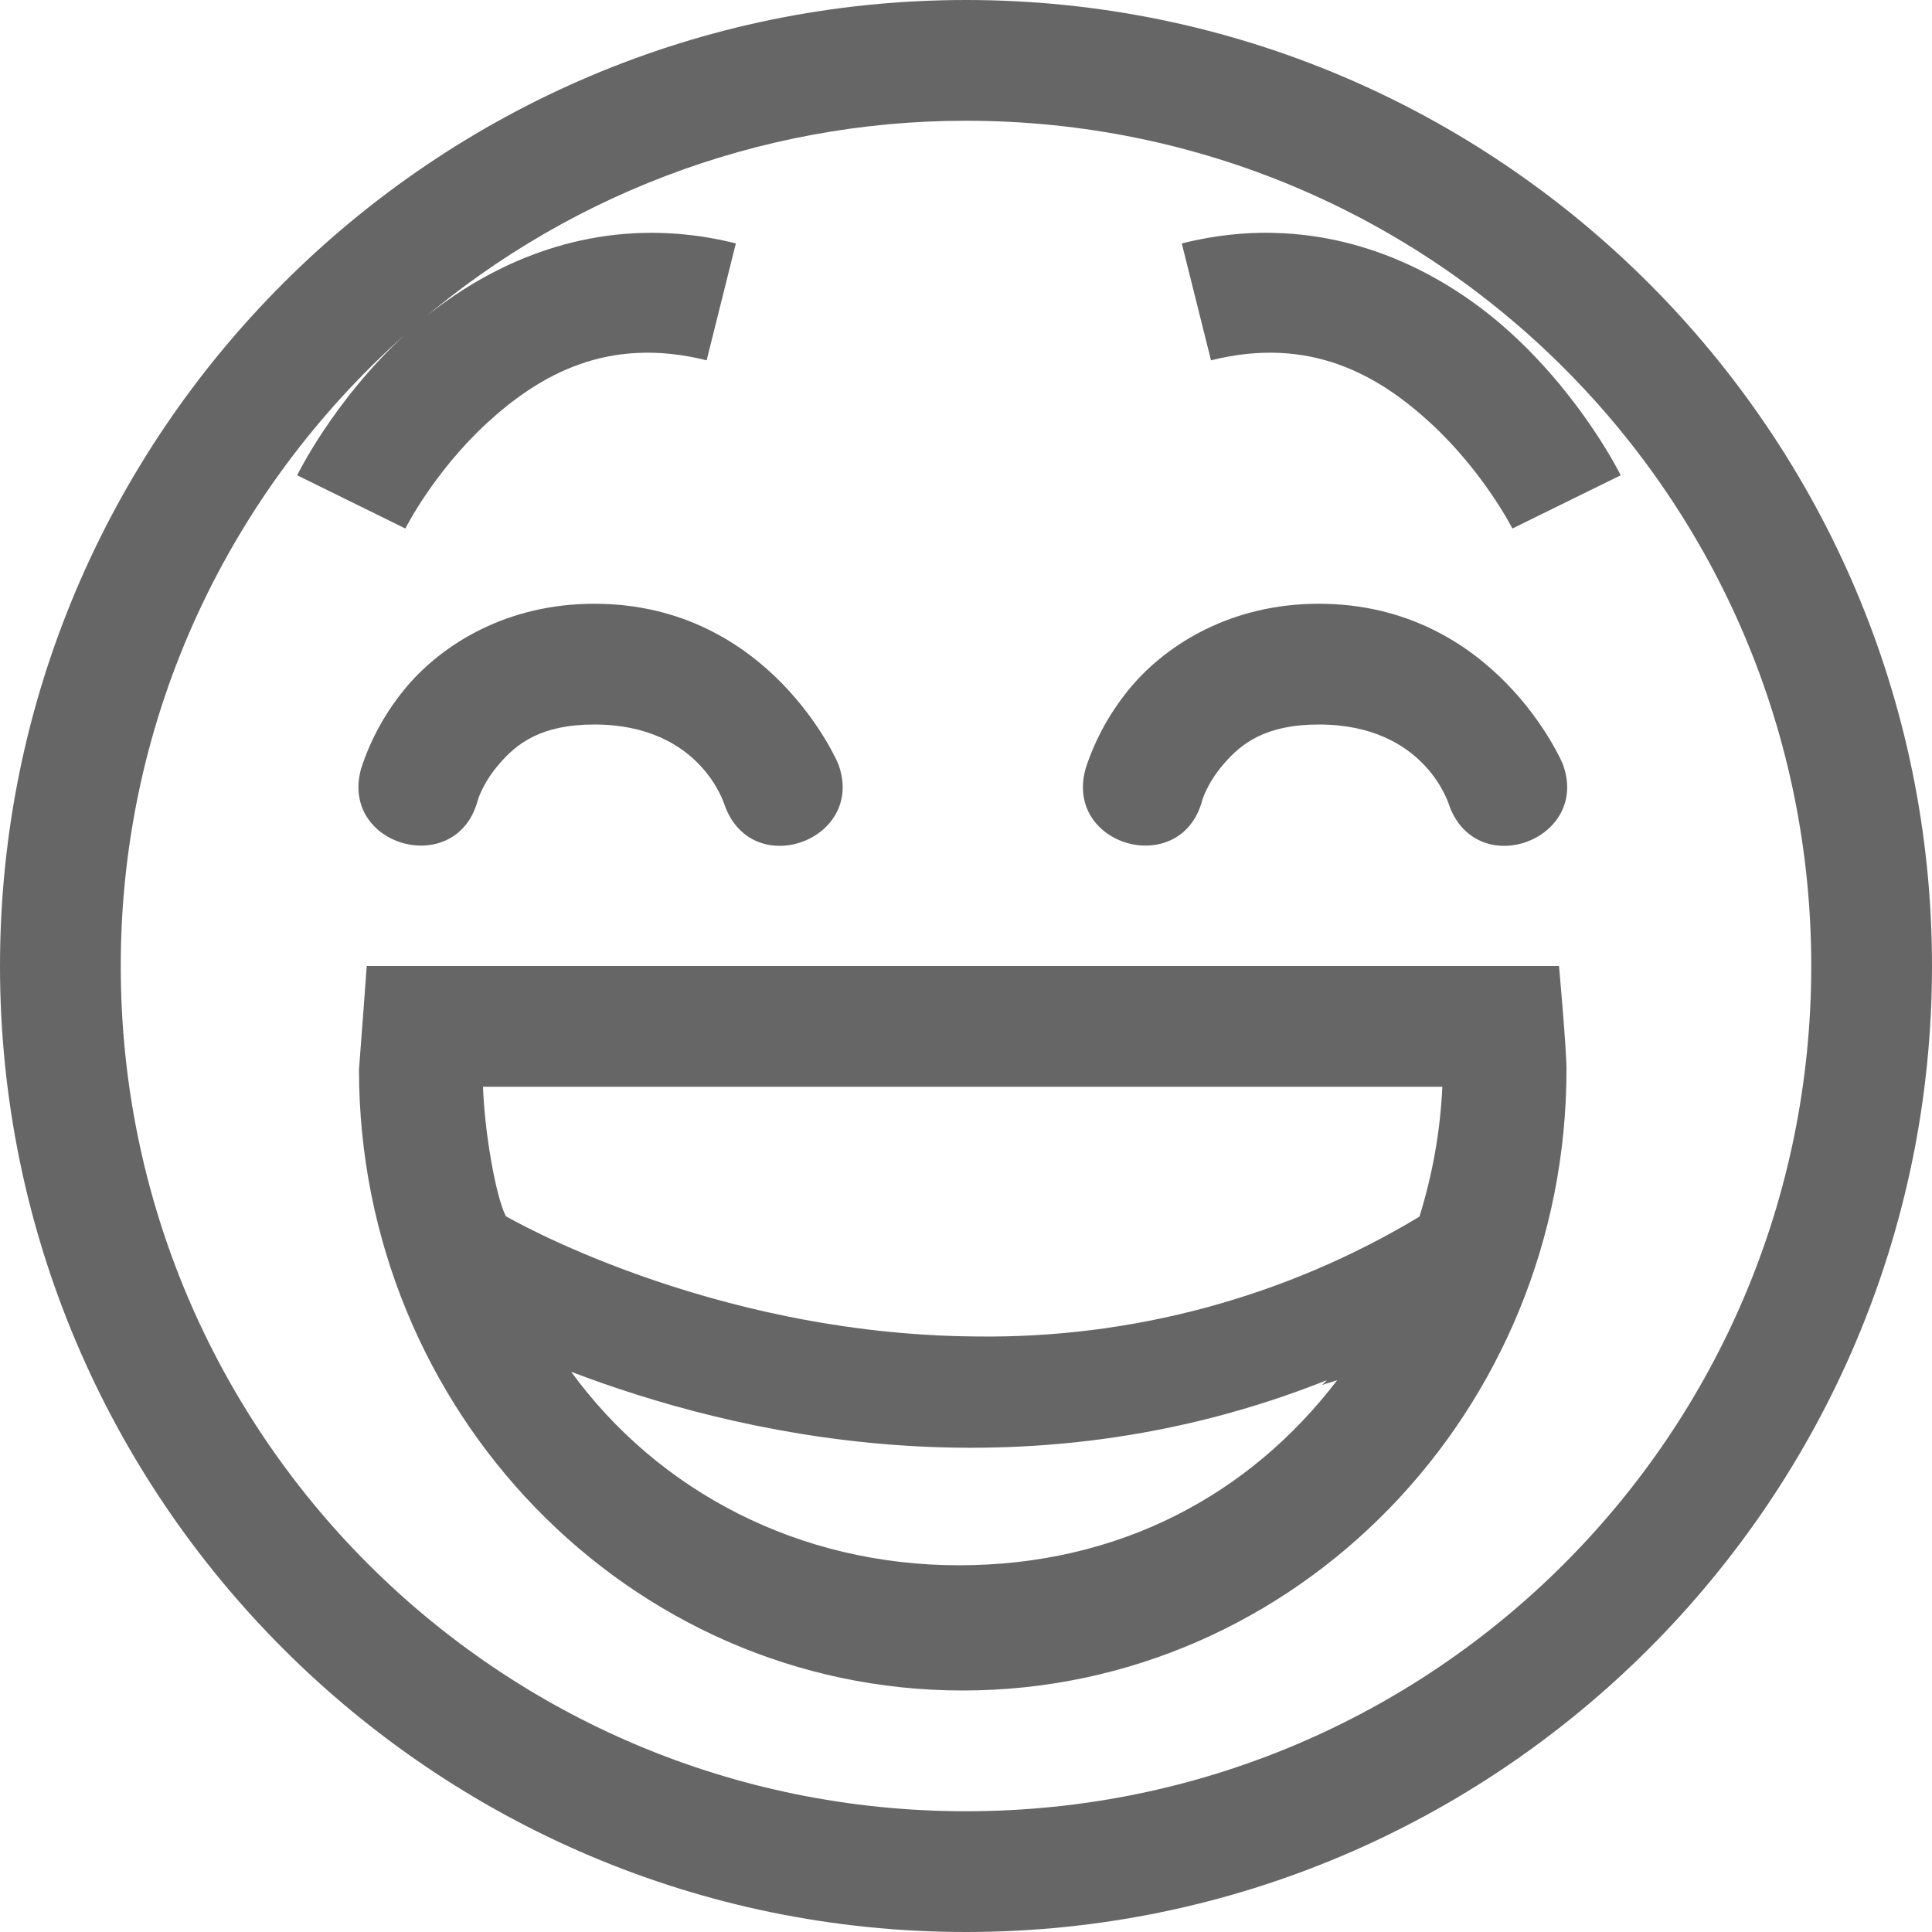 <?xml version="1.0" encoding="UTF-8" standalone="no"?>
<svg
   height="16"
   width="16"
   version="1.1"
   id="svg1"
   xmlns="http://www.w3.org/2000/svg"
   xmlns:svg="http://www.w3.org/2000/svg">
  <defs
     id="defs1" />
  <g
     color="#bebebe"
     transform="translate(-1048,-74)"
     id="g1"
     style="fill:#666666;fill-opacity:1">
    <path
       d="m 1056,74 c -4.412,0 -8,3.588 -8,8 0,4.412 3.588,8 8,8 4.412,0 8,-3.588 8,-8 0,-4.412 -3.588,-8 -8,-8 z m 0,1 c 3.872,0 7,3.128 7,7 0,3.872 -3.128,7 -7,7 -3.872,0 -7,-3.128 -7,-7 0,-2.083 0.912,-3.945 2.352,-5.227 1.278,-1.143 2.933,-1.774 4.648,-1.773 z m -4.648,1.773 c -0.592,0.546 -0.891,1.163 -0.891,1.163 l 0.896,0.441 c 0,0 0.231,-0.462 0.672,-0.87 0.441,-0.406 1.007,-0.727 1.823,-0.523 l 0.242,-0.968 c -0.276,-0.07 -0.561,-0.099 -0.846,-0.084 -0.8,0.043 -1.453,0.432 -1.896,0.841 z m 7.28,-0.841 c -0.266,-0.015 -0.549,0.01 -0.845,0.084 l 0.242,0.968 c 0.816,-0.204 1.382,0.117 1.823,0.524 0.44,0.407 0.673,0.869 0.673,0.869 l 0.897,-0.441 c 0,0 -0.302,-0.617 -0.893,-1.163 -0.443,-0.41 -1.097,-0.798 -1.896,-0.841 z m -5.71,3.068 c -0.73,0 -1.254,0.339 -1.543,0.674 -0.174,0.203 -0.307,0.438 -0.389,0.693 -0.177,0.643 0.788,0.91 0.965,0.266 0,0 0.037,-0.142 0.18,-0.307 0.142,-0.165 0.341,-0.326 0.787,-0.326 0.891,0 1.082,0.676 1.082,0.676 0.234,0.626 1.173,0.274 0.937,-0.352 0,0 -0.56,-1.324 -2.02,-1.324 z m 6,0 c -0.73,0 -1.254,0.339 -1.543,0.674 -0.174,0.203 -0.307,0.438 -0.389,0.693 -0.177,0.643 0.788,0.91 0.965,0.266 0,0 0.037,-0.142 0.18,-0.307 0.142,-0.165 0.341,-0.326 0.787,-0.326 0.891,0 1.082,0.676 1.082,0.676 0.234,0.626 1.173,0.274 0.937,-0.352 0,0 -0.56,-1.324 -2.02,-1.324 z m -7.885,3 c 0,0 -0.043,0.596 -0.064,0.857 0,2.827 2.236,5.143 5,5.143 2.764,0 5,-2.316 5,-5.143 0,-0.174 -0.062,-0.857 -0.062,-0.857 z m 0.963,1 h 7.945 c -0.017,0.365 -0.081,0.727 -0.19,1.076 -1.11,0.668 -2.385,1.011 -3.68,0.992 -2.212,-0.018 -3.886,-0.996 -3.886,-0.996 -0.085,-0.17 -0.176,-0.696 -0.189,-1.072 z m 0.729,2.36 c 1.33,0.508 3.714,1.084 6.26,0.07 -0.013,0.015 -0.028,0.026 -0.04,0.04 0.04,-0.015 0.085,-0.025 0.125,-0.04 -0.726,0.952 -1.809,1.533 -3.133,1.533 -1.323,0 -2.488,-0.61 -3.212,-1.604 z"
       fill="#666"
       overflow="visible"
       style="fill:#666666;marker:none;fill-opacity:1"
       id="path1" />
  </g>
</svg>
